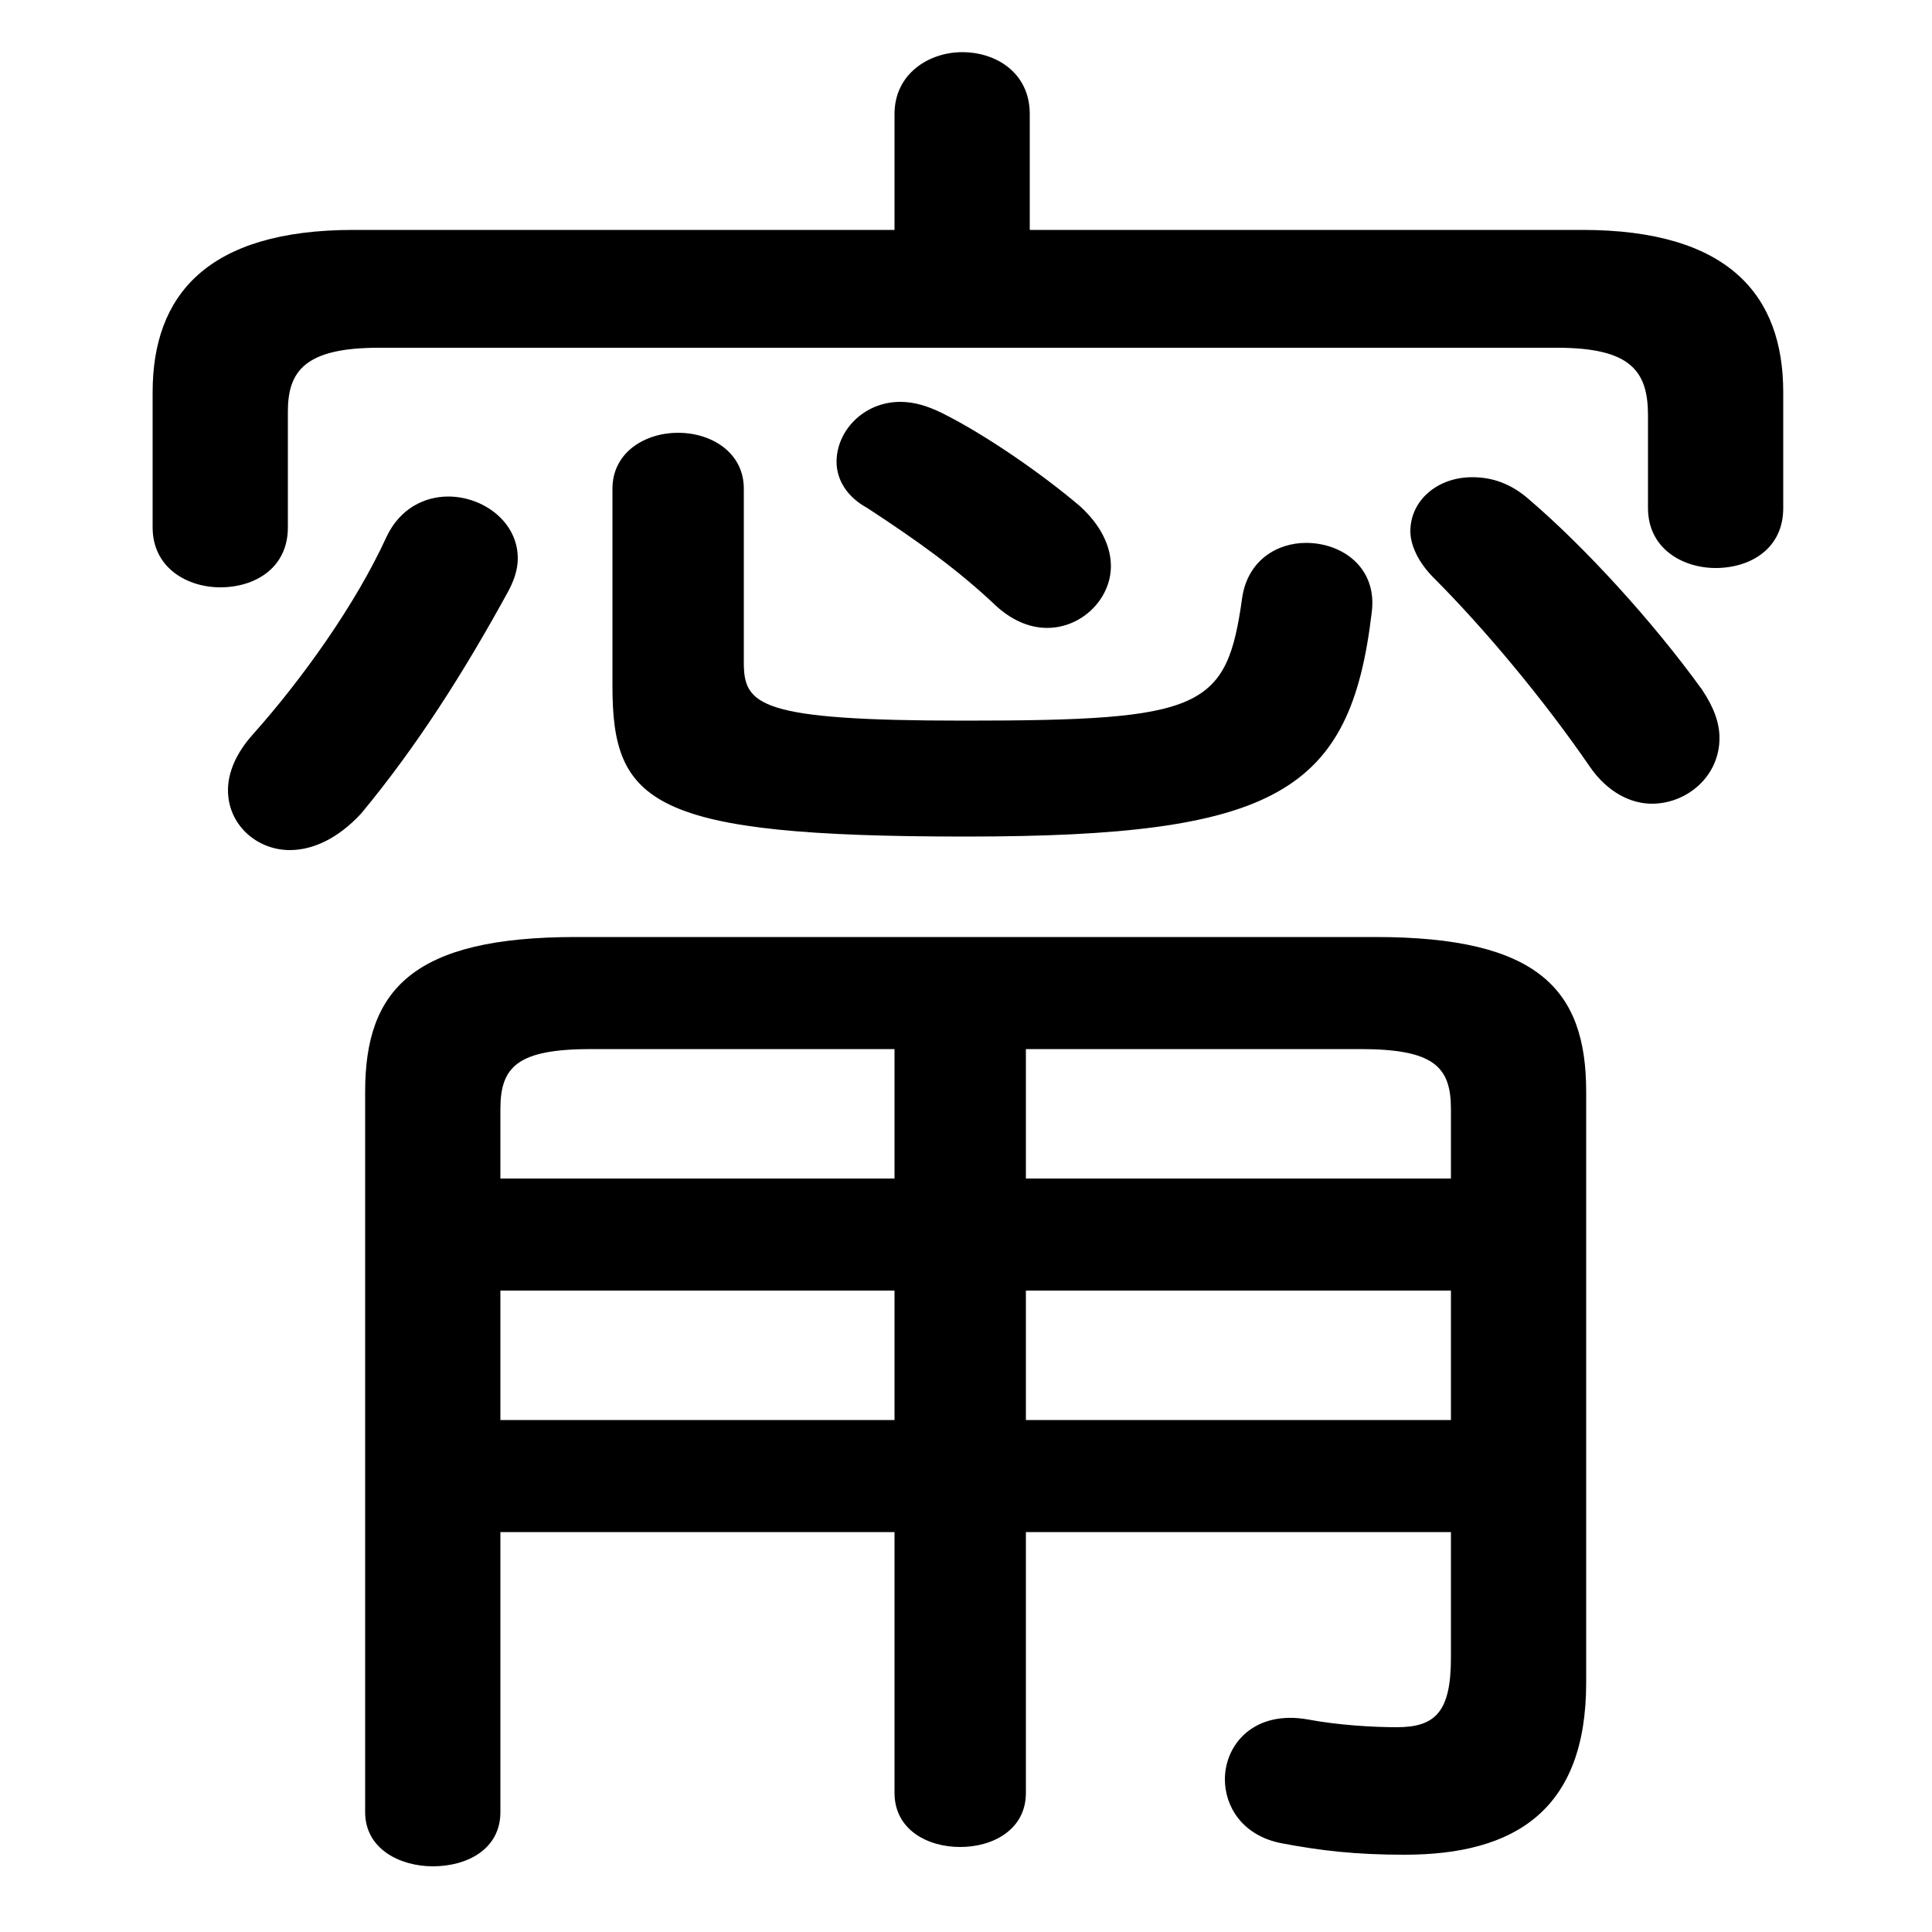 <svg xmlns="http://www.w3.org/2000/svg" viewBox="0 -44.0 50.0 50.0">
    <rect x="0" y="-44.0" width="50.0" height="50.0" fill="#808080" stroke="none"/>
    <g transform="scale(1, -1)">
        <!-- ボディの枠 -->
        <rect x="0" y="-6.0" width="50.0" height="50.0"
            stroke="white" fill="white"/>
        <!-- グリフ座標系の原点 -->
        <circle cx="0" cy="0" r="5" fill="white"/>
        <!-- グリフのアウトライン -->
        <g style="fill:black;stroke:#000000;stroke-width:0;stroke-linecap:round;stroke-linejoin:round;">
        <path d="M 23.15 4.35 L 23.15 -2.4 C 23.15 -3.35 24.0 -3.8 24.85 -3.8 C 25.7 -3.8 26.55 -3.35 26.55 -2.4 L 26.55 4.35 L 37.55 4.35 L 37.55 1.1 C 37.55 -0.3 37.15 -0.7 36.15 -0.7 C 35.55 -0.7 34.65 -0.65 33.85 -0.5 C 32.45 -0.25 31.7 -1.15 31.7 -2.05 C 31.7 -2.75 32.15 -3.5 33.15 -3.7 C 34.2 -3.9 35.1 -4.0 36.35 -4.0 C 39.2 -4.0 41.05 -2.85 41.05 0.45 L 41.05 15.75 C 41.05 18.4 39.8 19.75 35.6 19.75 L 14.9 19.75 C 10.7 19.75 9.45 18.4 9.45 15.75 L 9.45 -2.9 C 9.45 -3.85 10.35 -4.3 11.2 -4.3 C 12.1 -4.3 12.95 -3.85 12.95 -2.9 L 12.95 4.35 Z M 23.15 7.25 L 12.95 7.25 L 12.95 10.6 L 23.15 10.6 Z M 26.55 7.25 L 26.55 10.6 L 37.55 10.6 L 37.55 7.25 Z M 23.15 13.5 L 12.95 13.5 L 12.95 15.3 C 12.95 16.4 13.4 16.85 15.3 16.85 L 23.15 16.85 Z M 26.55 13.5 L 26.55 16.85 L 35.2 16.85 C 37.1 16.85 37.55 16.4 37.55 15.3 L 37.55 13.5 Z M 26.65 38.05 L 26.65 41.05 C 26.65 42.1 25.8 42.65 24.9 42.65 C 24.05 42.65 23.15 42.1 23.15 41.05 L 23.15 38.05 L 9.15 38.05 C 5.35 38.05 3.95 36.35 3.95 33.85 L 3.95 30.35 C 3.95 29.3 4.85 28.8 5.7 28.8 C 6.6 28.8 7.45 29.3 7.45 30.35 L 7.45 33.35 C 7.45 34.4 7.9 35.0 9.8 35.0 L 40.3 35.0 C 42.2 35.0 42.65 34.4 42.65 33.25 L 42.65 30.85 C 42.65 29.8 43.55 29.3 44.4 29.3 C 45.3 29.3 46.15 29.8 46.15 30.85 L 46.15 33.85 C 46.15 36.35 44.75 38.05 40.95 38.05 Z M 15.85 26.25 C 15.85 23.2 16.85 22.35 25.0 22.35 C 33.05 22.35 34.95 23.5 35.5 28.15 C 35.65 29.3 34.75 29.95 33.8 29.95 C 33.05 29.95 32.3 29.5 32.15 28.55 C 31.75 25.65 31.15 25.35 24.95 25.35 C 19.65 25.35 19.25 25.75 19.25 26.85 L 19.25 31.35 C 19.25 32.3 18.4 32.8 17.55 32.8 C 16.7 32.8 15.85 32.3 15.85 31.35 Z M 10.0 30.1 C 9.2 28.35 7.8 26.4 6.55 25.0 C 6.1 24.5 5.9 24.0 5.9 23.55 C 5.9 22.65 6.65 22.0 7.5 22.0 C 8.1 22.0 8.75 22.3 9.35 22.95 C 10.8 24.7 12.0 26.6 13.1 28.6 C 13.3 28.95 13.4 29.25 13.4 29.55 C 13.4 30.5 12.5 31.15 11.6 31.15 C 11.0 31.15 10.35 30.85 10.0 30.1 Z M 39.6 31.05 C 39.1 31.5 38.6 31.65 38.1 31.65 C 37.2 31.65 36.5 31.05 36.5 30.25 C 36.5 29.9 36.7 29.45 37.1 29.05 C 38.4 27.75 39.95 25.9 41.15 24.15 C 41.6 23.5 42.2 23.2 42.75 23.2 C 43.65 23.2 44.5 23.9 44.5 24.9 C 44.5 25.3 44.35 25.7 44.05 26.15 C 42.75 27.95 41.0 29.85 39.6 31.05 Z M 24.4 33.3 C 24.0 33.5 23.65 33.6 23.3 33.6 C 22.35 33.6 21.65 32.85 21.65 32.05 C 21.65 31.6 21.9 31.15 22.45 30.85 C 23.75 30.0 24.8 29.25 25.8 28.3 C 26.25 27.9 26.7 27.75 27.1 27.75 C 28.0 27.75 28.75 28.5 28.75 29.35 C 28.75 29.85 28.5 30.4 27.95 30.9 C 26.95 31.75 25.5 32.75 24.4 33.3 Z"/>
    </g>
    </g>
</svg>

